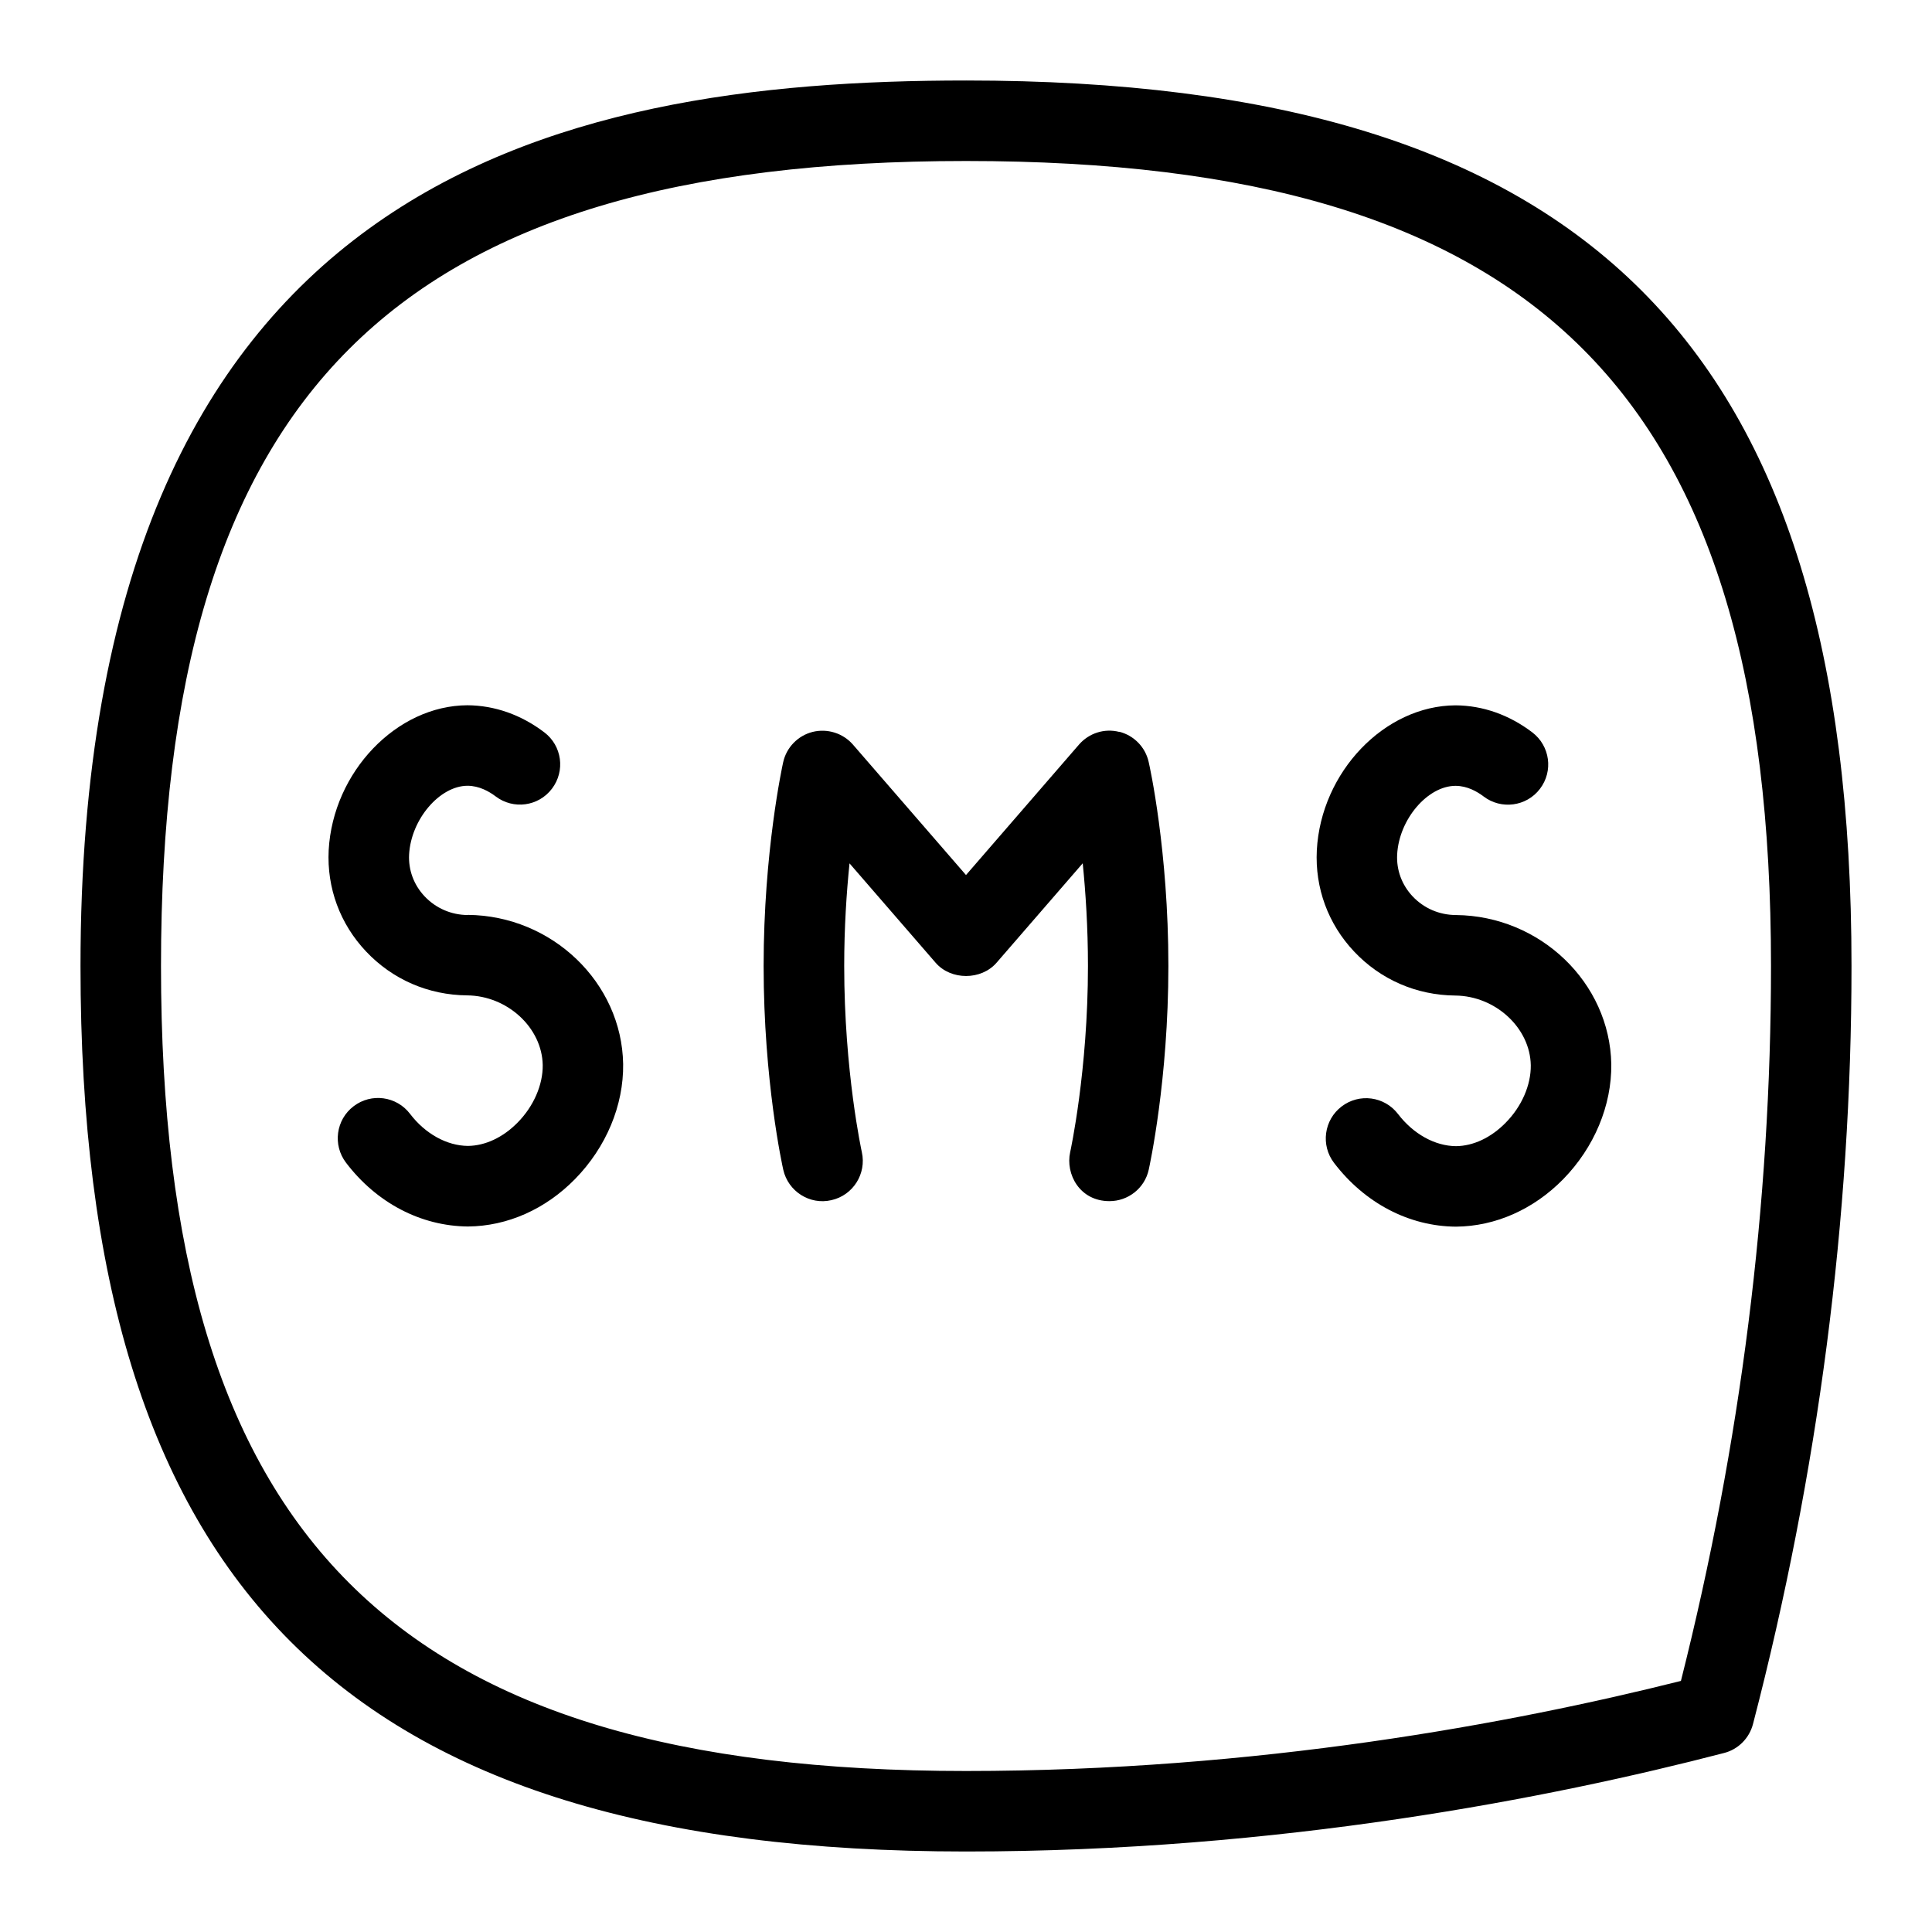 <svg id="Layer_1" viewBox="0 0 24 24" xmlns="http://www.w3.org/2000/svg" data-name="Layer 1"><path d="m12 1c-5.122 0-11 1.25-11 11 0 7.71 3.29 11 11 11 3.894 0 7.271-.666 9.418-1.224.175-.045.312-.183.358-.358.812-3.123 1.224-6.291 1.224-9.418 0-7.71-3.29-11-11-11zm8.881 19.881c-2.098.527-5.261 1.119-8.881 1.119-7.103 0-10-2.897-10-10s2.897-10 10-10 10 2.897 10 10c0 2.947-.376 5.933-1.119 8.881z"/><path d="m5.813 11.367c-.207-.001-.398-.084-.538-.232-.135-.143-.203-.328-.193-.52.024-.437.379-.852.725-.854.146 0 .271.072.35.132.22.167.533.125.7-.096.167-.22.125-.533-.096-.7-.287-.218-.616-.334-.955-.336-.88.004-1.669.828-1.723 1.8-.024.469.141.916.464 1.258.329.349.775.542 1.257.546.5.005.93.402.938.866.003.245-.113.512-.311.713-.182.186-.404.289-.618.291-.262-.002-.531-.151-.719-.398-.167-.22-.481-.263-.701-.095-.22.167-.262.481-.095.701.379.499.929.788 1.515.793.49-.004.963-.214 1.332-.591.385-.394.603-.913.596-1.428-.017-1.011-.882-1.842-1.929-1.852z"/><path d="m18.086 11.367c-.207-.001-.398-.084-.538-.232-.134-.143-.202-.327-.192-.52.023-.437.378-.852.725-.853.146 0 .27.072.349.132.217.166.533.126.7-.095.168-.22.125-.533-.095-.701-.287-.218-.615-.334-.954-.336-.882.004-1.671.828-1.723 1.8-.024.468.14.916.463 1.258.328.349.775.543 1.257.547.5.005.93.402.938.866.003.246-.113.513-.312.714-.182.186-.403.289-.617.291-.262-.002-.53-.151-.72-.399-.168-.22-.481-.262-.701-.094-.219.167-.262.481-.094.701.381.499.93.788 1.515.792.49-.004.963-.214 1.332-.59.385-.394.603-.914.597-1.429-.018-1.011-.882-1.842-1.929-1.852z"/><path d="m13.904 9.092c-.185-.047-.376.015-.5.157l-1.404 1.621-1.405-1.621c-.124-.142-.318-.202-.5-.157-.183.046-.325.192-.366.376-.01.045-.243 1.112-.243 2.531 0 1.431.234 2.488.244 2.532.061.27.33.44.597.378.27-.06.439-.328.379-.597-.002-.01-.219-1-.219-2.313 0-.476.029-.912.066-1.274l1.07 1.235c.19.219.565.219.756 0l1.071-1.236c.036.361.065.796.065 1.275 0 1.303-.219 2.305-.221 2.314-.06.27.117.609.489.608.229 0 .436-.158.487-.391.01-.045.244-1.113.244-2.532 0-1.431-.234-2.489-.245-2.533-.041-.184-.183-.329-.365-.375z"/></svg>